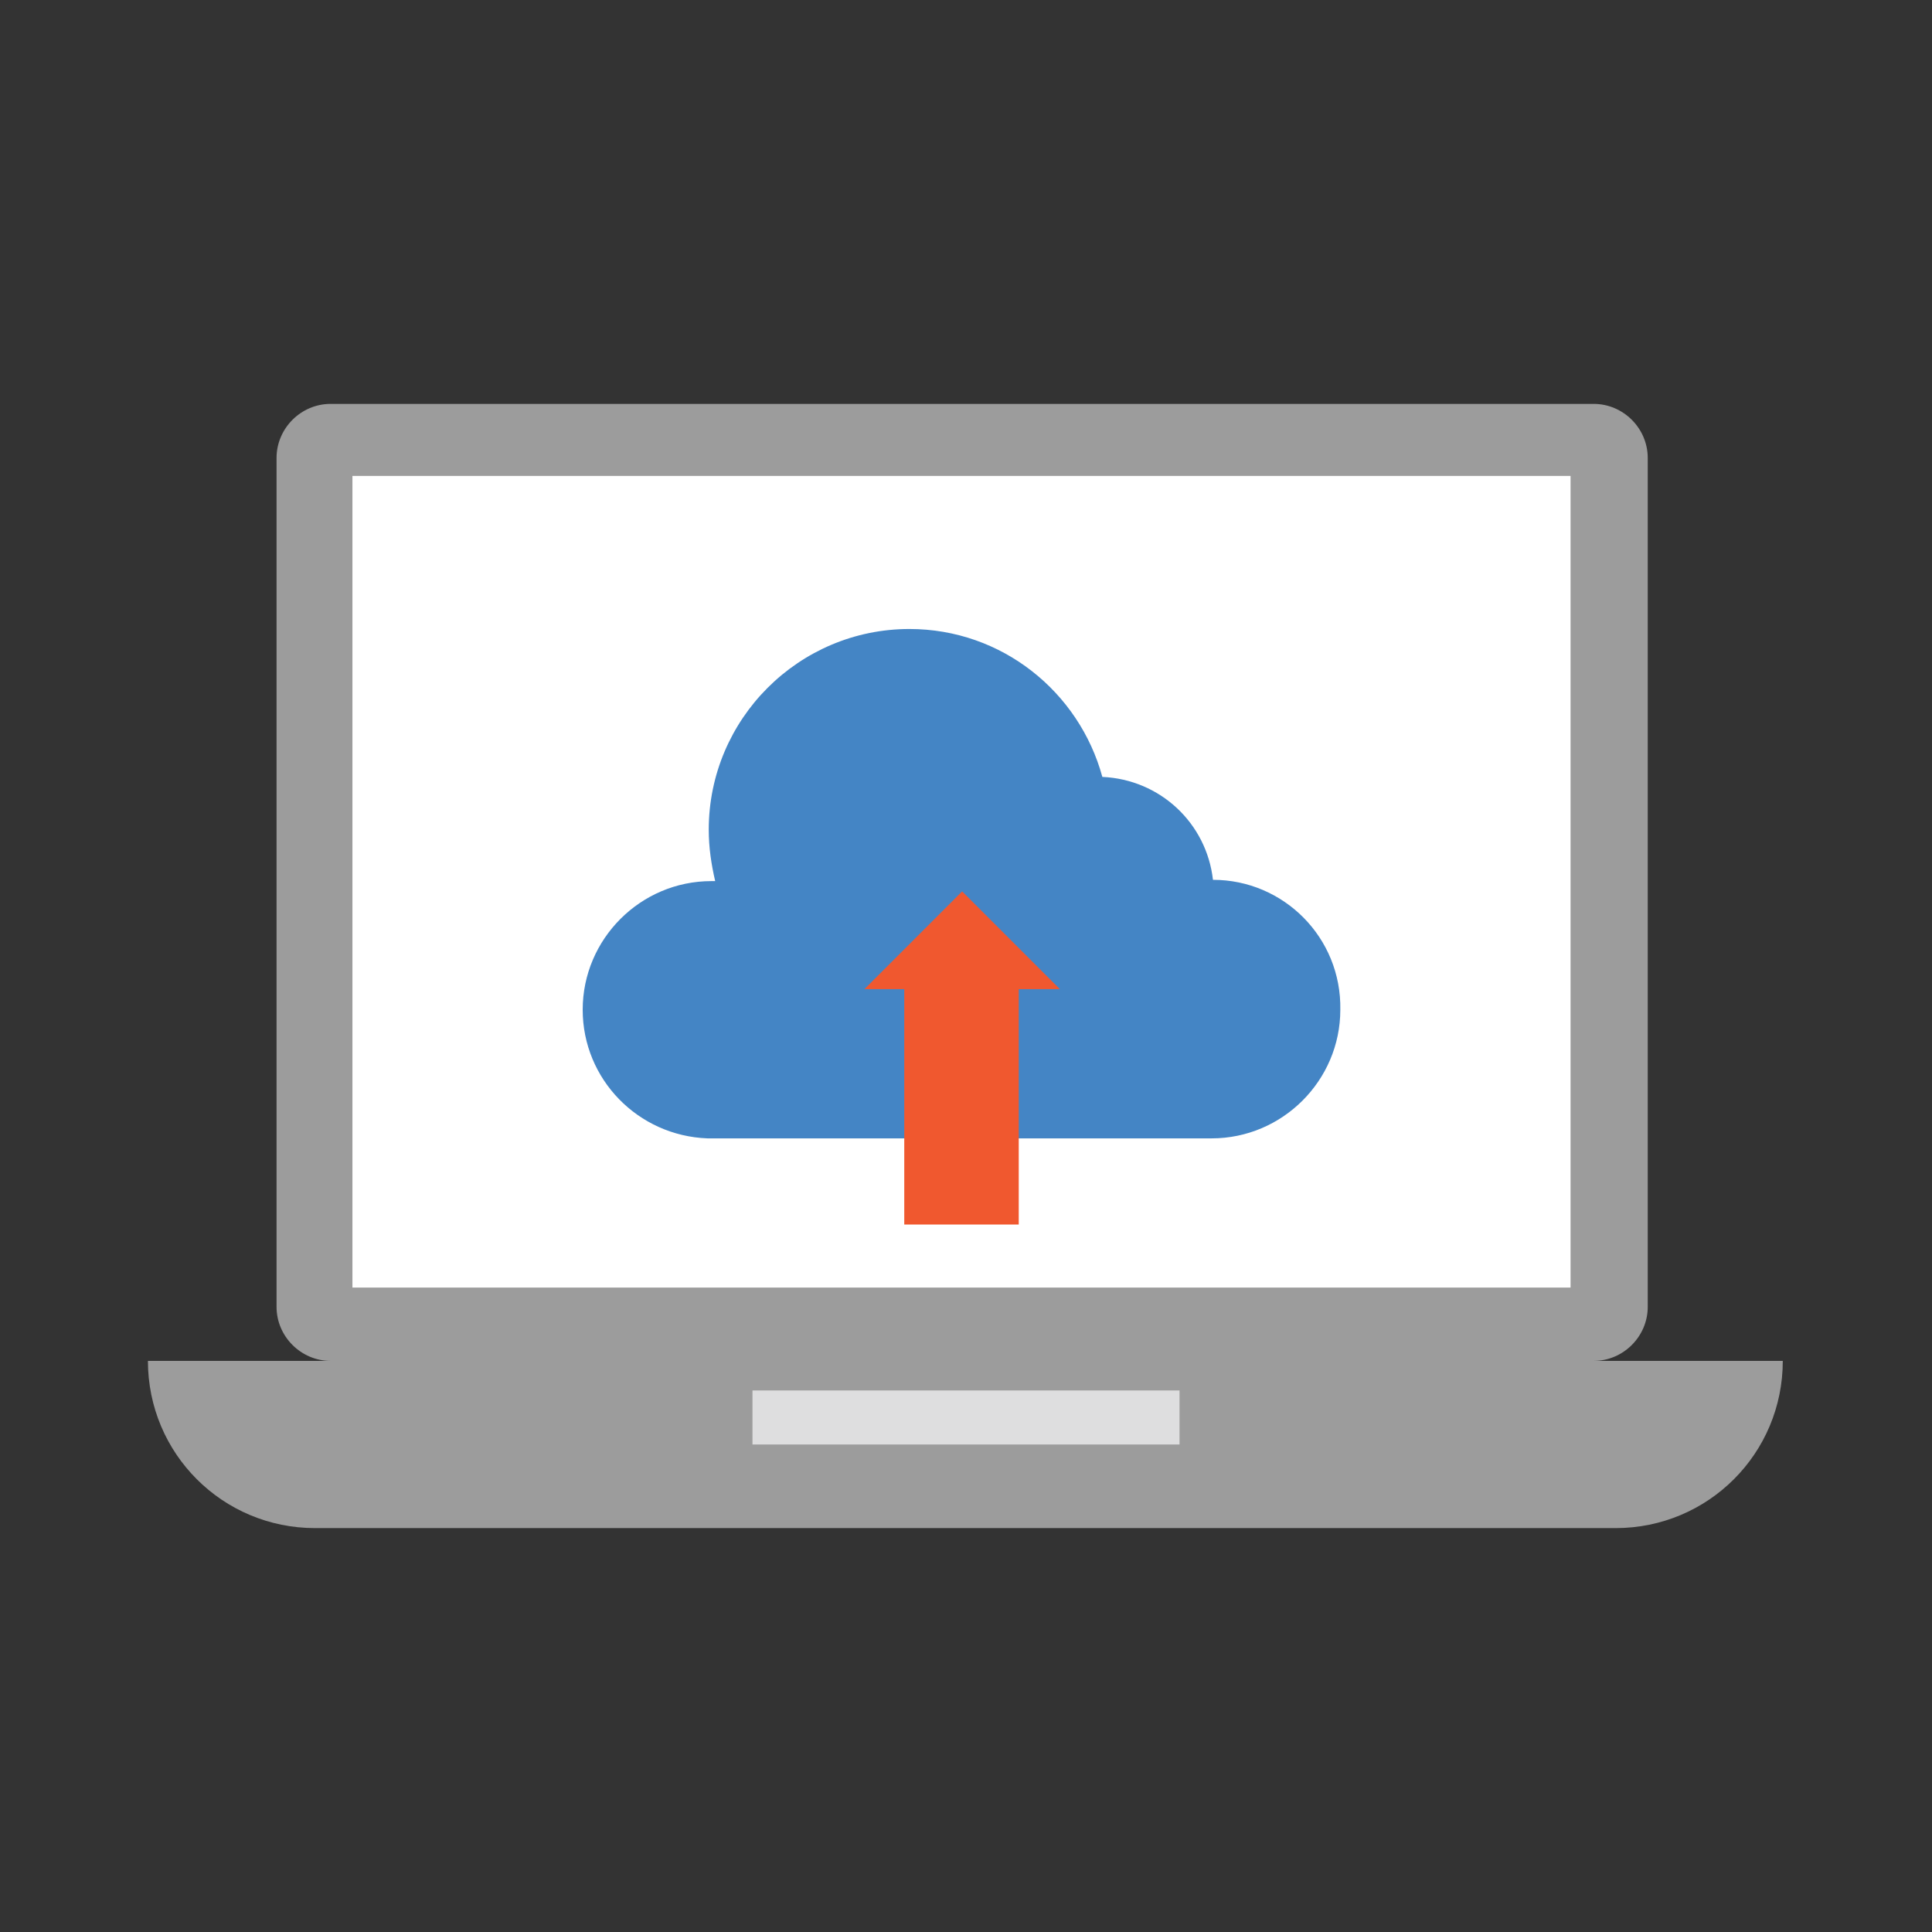 <?xml version="1.0" encoding="iso-8859-1"?>
<!-- Generator: Adobe Illustrator 19.0.0, SVG Export Plug-In . SVG Version: 6.00 Build 0)  -->
<svg version="1.1" id="Layer_1" xmlns="http://www.w3.org/2000/svg" xmlns:xlink="http://www.w3.org/1999/xlink" x="0px" y="0px"
	 viewBox="0 0 509.287 509.287" style="enable-background:new 0 0 509.287 509.287;" xml:space="preserve">
<rect x="0" y="0" width="509.287" height="509.287" fill="#333333" stroke="none"/>
<circle style="fill:#4F5565;opacity:0;" cx="254.644" cy="254.644" r="254.644"/>
<path style="fill:#9C9C9C;" d="M420.111,106.469H87.142c-7.799,0-14.241,6.442-14.241,14.241v223.788
	c0,7.799,6.442,14.241,14.241,14.241h332.97c7.799,0,14.241-6.442,14.241-14.241V120.71
	C434.352,112.911,427.91,106.469,420.111,106.469z"/>
<rect x="92.906" y="125.457" style="fill:#FFFFFF;" width="321.102" height="213.955"/>
<path style="fill:#9C9C9C;" d="M38.993,358.739c0,24.413,19.666,44.079,44.079,44.079h342.803c24.413,0,44.079-19.666,44.079-44.079
	H38.993z"/>
<rect x="198.358" y="366.538" style="fill:#DEDEDF;" width="112.572" height="14.241"/>
<path style="fill:#4485C5;" d="M319.746,231.926C319.407,231.926,319.407,231.926,319.746,231.926
	c-1.695-14.919-13.902-26.448-29.16-27.126c-6.103-22.379-26.448-38.993-50.861-38.993c-29.16,0-52.895,23.735-52.895,52.895
	c0,4.747,0.678,9.155,1.695,13.563c-0.339,0-0.678,0-1.017,0c-18.649,0-33.907,15.258-33.907,33.907
	c0,18.31,14.58,33.229,32.89,33.907l0,0h132.917c18.649,0,33.907-15.258,33.907-33.907
	C353.653,247.184,338.395,231.926,319.746,231.926z"/>
<polygon style="fill:#F0582F;" points="279.396,260.747 253.626,234.977 227.857,260.747 238.368,260.747 238.368,322.797 
	268.546,322.797 268.546,260.747 "/>
<g>
</g>
<g>
</g>
<g>
</g>
<g>
</g>
<g>
</g>
<g>
</g>
<g>
</g>
<g>
</g>
<g>
</g>
<g>
</g>
<g>
</g>
<g>
</g>
<g>
</g>
<g>
</g>
<g>
</g>
</svg>
